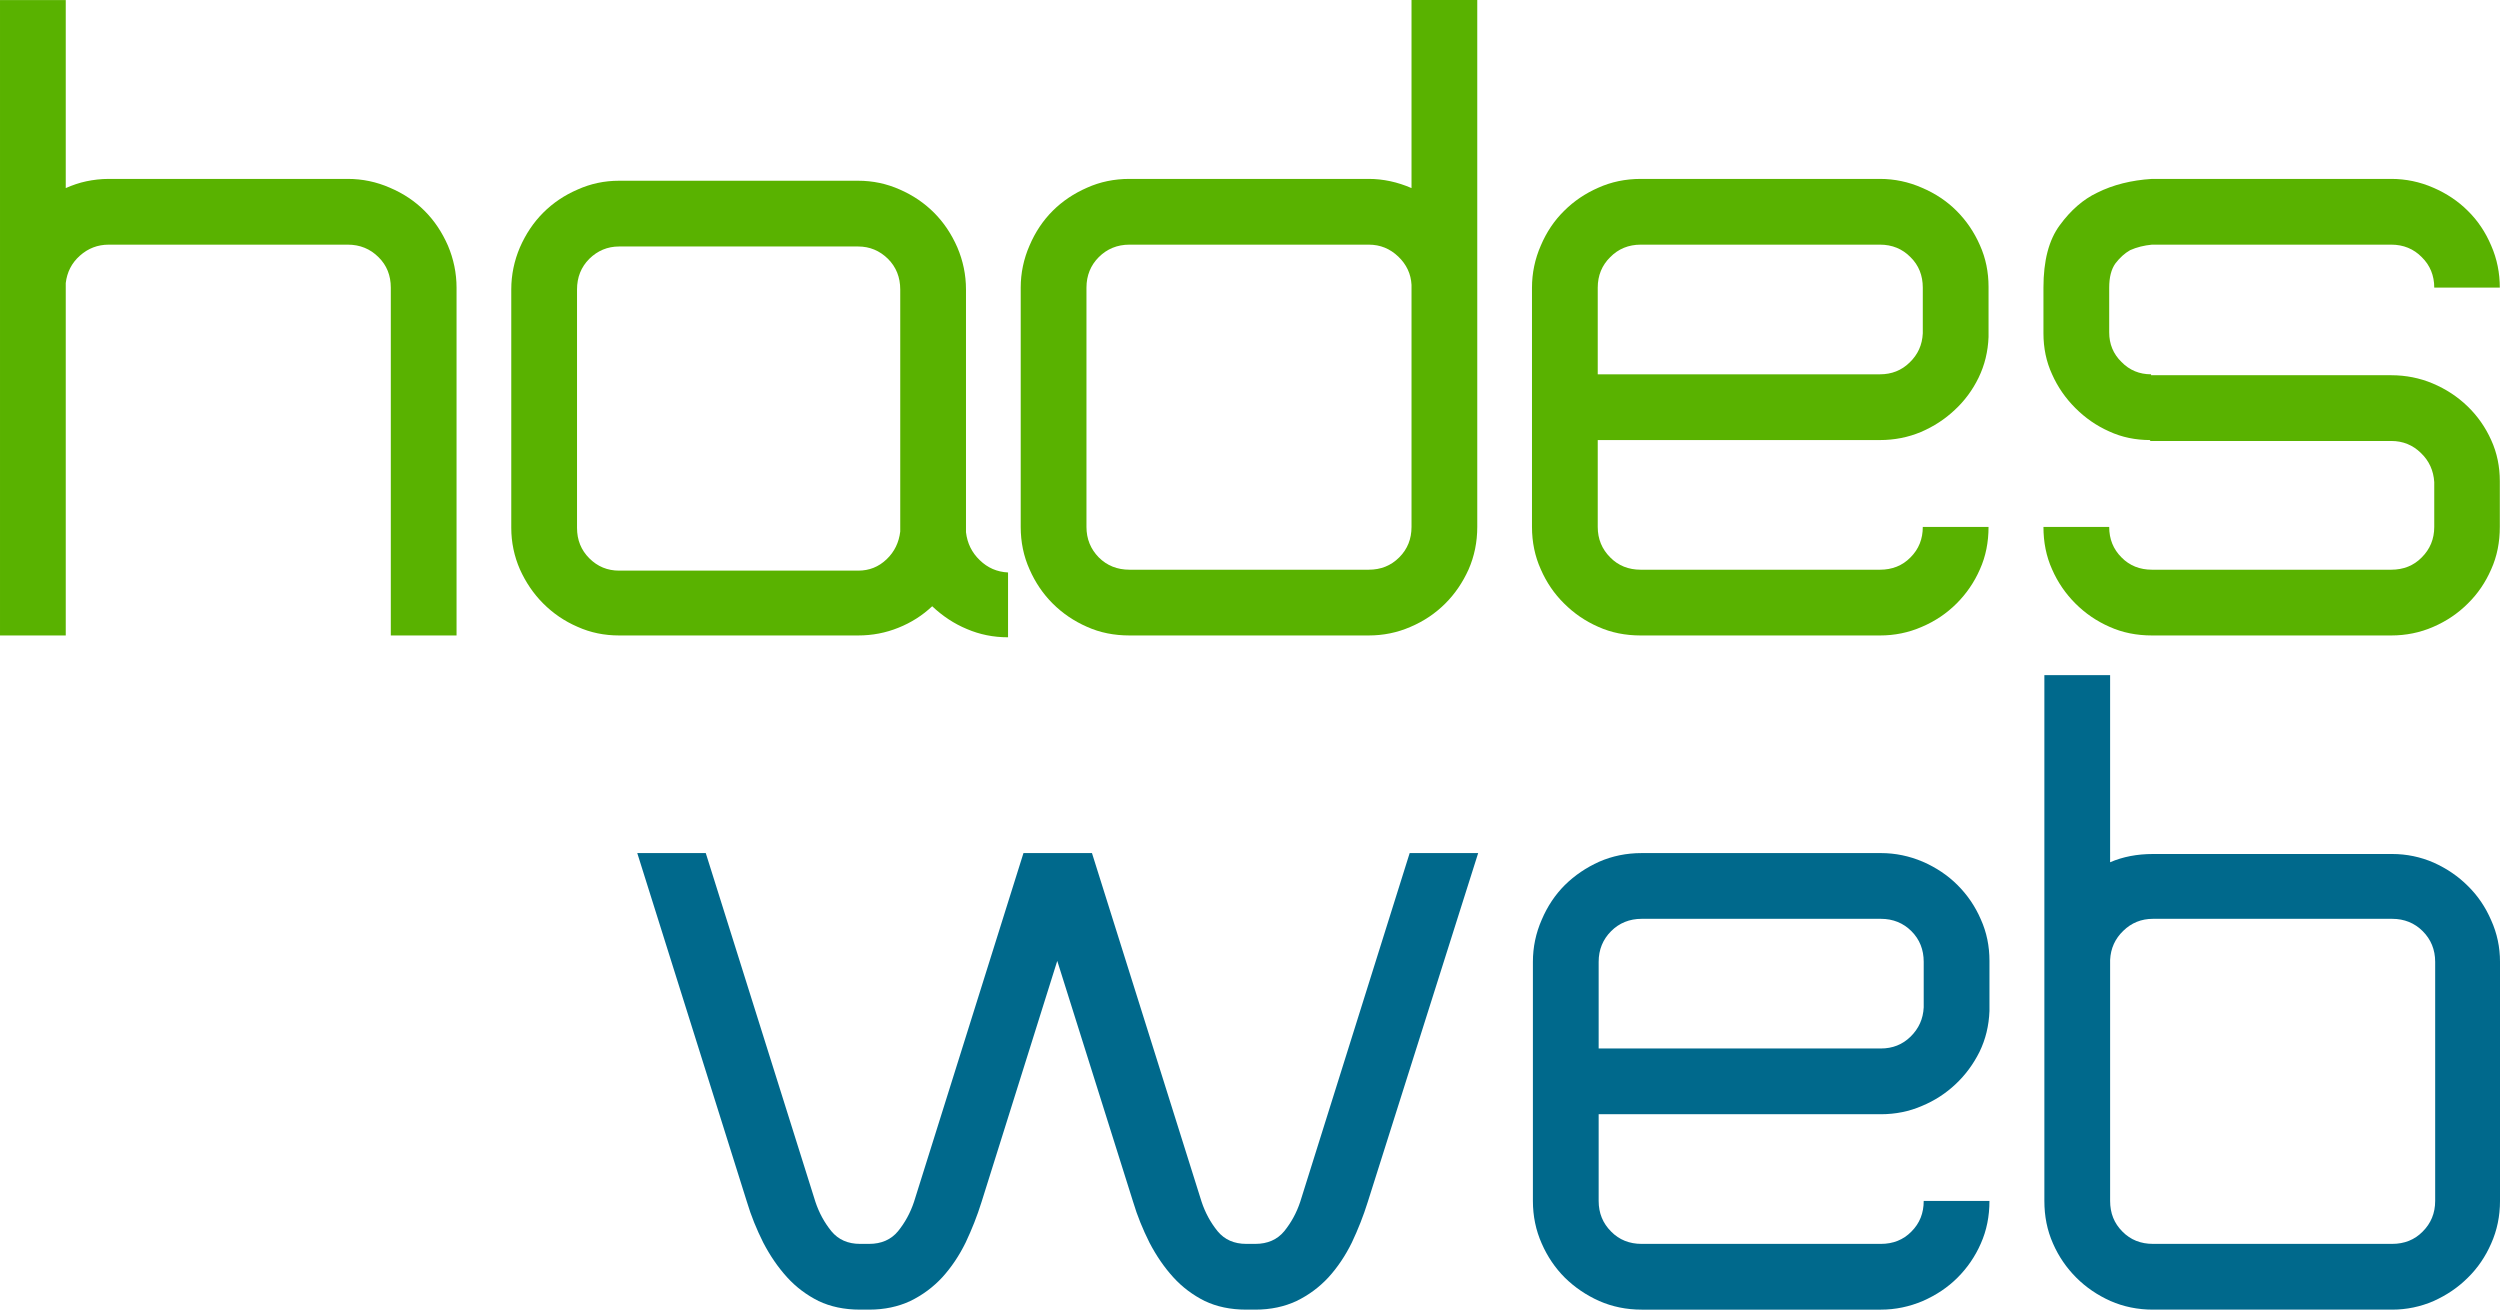<?xml version="1.0" encoding="UTF-8"?>
<!DOCTYPE svg PUBLIC "-//W3C//DTD SVG 1.1//EN" "http://www.w3.org/Graphics/SVG/1.1/DTD/svg11.dtd">
<!-- Creator: CorelDRAW X8 -->
<svg xmlns="http://www.w3.org/2000/svg" xml:space="preserve" width="136.125mm" height="71.311mm" version="1.1" style="shape-rendering:geometricPrecision; text-rendering:geometricPrecision; image-rendering:optimizeQuality; fill-rule:evenodd; clip-rule:evenodd"
viewBox="0 0 13613 7131"
 xmlns:xlink="http://www.w3.org/1999/xlink">
 <defs>
  <style type="text/css">
   <![CDATA[
    .fil1 {fill:#00698C;fill-rule:nonzero}
    .fil0 {fill:#59B200;fill-rule:nonzero}
   ]]>
  </style>
 </defs>
 <g id="Camada_x0020_1">
  <g id="_2639264547152">
   <path class="fil0" d="M592 974l1302 0c80,0 156,16 229,48 73,31 136,73 189,126 53,53 95,116 127,189 31,73 47,150 47,229l0 1894 -358 0 0 -1894c0,-66 -22,-122 -67,-166 -45,-45 -101,-68 -167,-68l-1302 0c-60,0 -112,20 -157,60 -45,40 -70,90 -77,149l0 25 0 1894 -358 0 0 -1894 0 -45 0 -1511 0 -10 358 0 0 10 0 1014c36,-16 74,-29 112,-37 38,-8 79,-13 122,-13z"/>
   <path id="1" class="fil0" d="M5260 2898c7,60 32,111 75,152 43,42 94,64 154,67l0 353c-80,0 -154,-15 -224,-45 -70,-29 -133,-71 -189,-124 -53,50 -114,89 -184,117 -69,28 -142,42 -219,42l-1302 0c-80,0 -155,-15 -226,-47 -72,-31 -134,-74 -187,-127 -53,-53 -95,-115 -127,-186 -31,-71 -47,-147 -47,-226l0 -1298c0,-80 16,-156 47,-229 32,-73 74,-136 127,-189 53,-53 115,-95 187,-126 71,-32 146,-48 226,-48l1302 0c80,0 155,16 227,48 71,31 133,73 186,126 53,53 95,116 127,189 31,73 47,149 47,229l0 1298 0 24zm-358 -1322c0,-66 -22,-122 -67,-167 -45,-44 -99,-67 -162,-67l-1302 0c-63,0 -117,23 -162,67 -45,45 -67,101 -67,167l0 1298c0,66 22,121 67,166 45,45 99,67 162,67l1302 0c60,0 111,-20 155,-62 43,-41 67,-92 74,-151l0 -10 0 -10 0 -1298z"/>
   <path id="2" class="fil0" d="M8044 1566l0 1303c0,83 -16,160 -47,231 -32,71 -74,133 -127,186 -53,53 -116,96 -189,127 -73,32 -149,47 -228,47l-1303 0c-83,0 -160,-15 -231,-47 -71,-31 -134,-74 -187,-127 -53,-53 -95,-115 -126,-186 -32,-71 -48,-148 -48,-231l0 -1303c0,-79 16,-156 48,-229 31,-73 73,-136 126,-189 53,-53 116,-95 187,-126 71,-32 148,-48 231,-48l1303 0c79,0 157,17 233,50l0 -1024 358 0 0 1546 0 20zm-358 0l0 -15c-3,-59 -27,-111 -72,-154 -45,-43 -98,-65 -161,-65l-1303 0c-66,0 -122,23 -167,68 -44,44 -67,100 -67,166l0 1303c0,66 23,121 67,166 45,45 101,67 167,67l1303 0c66,0 121,-22 166,-67 45,-45 67,-100 67,-166l0 -1303z"/>
   <path id="3" class="fil0" d="M10237 974c79,0 155,16 228,48 73,31 136,73 189,126 53,53 96,116 127,187 32,71 47,147 47,226l0 274c-3,79 -21,153 -54,221 -33,68 -77,127 -130,176 -53,50 -114,90 -184,120 -69,29 -144,44 -223,44l-1537 0 0 473c0,66 23,121 68,166 44,45 100,67 166,67l1303 0c66,0 122,-22 166,-67 45,-45 67,-100 67,-166l358 0c0,83 -15,160 -47,231 -31,71 -74,133 -127,186 -53,53 -116,96 -189,127 -73,32 -149,47 -228,47l-1303 0c-83,0 -160,-15 -231,-47 -71,-31 -133,-74 -186,-127 -54,-53 -96,-115 -127,-186 -32,-71 -48,-148 -48,-231l0 -1303c0,-79 16,-156 48,-229 31,-73 73,-136 127,-189 53,-53 115,-95 186,-126 71,-32 148,-48 231,-48l1303 0zm233 592c0,-66 -22,-122 -67,-166 -44,-45 -100,-68 -166,-68l-1303 0c-66,0 -122,23 -166,68 -45,44 -68,100 -68,166l0 472 1537 0c63,0 117,-21 161,-64 45,-43 69,-96 72,-159l0 -249z"/>
   <path id="4" class="fil0" d="M13255 2625c-4,-63 -28,-116 -73,-159 -44,-43 -98,-65 -161,-65l-1313 0 0 -5c-79,0 -154,-15 -223,-47 -70,-31 -131,-74 -184,-127 -53,-53 -96,-114 -127,-184 -32,-69 -47,-144 -47,-223l0 -5 0 -55 0 -189c0,-146 29,-259 89,-340 60,-82 128,-141 204,-177 86,-43 186,-68 298,-75l1303 0c79,0 156,16 229,48 72,31 135,73 188,126 54,53 96,116 127,189 32,73 47,150 47,229l-357 0c0,-66 -23,-122 -68,-166 -44,-45 -100,-68 -166,-68l-1303 0c-43,4 -83,14 -119,30 -30,17 -56,41 -80,72 -23,32 -34,76 -34,132l0 189 0 55c0,63 22,117 67,161 44,45 98,67 161,67l0 5 1308 0c79,0 155,15 226,45 71,30 134,71 189,124 55,53 98,115 129,184 32,70 47,145 47,224l0 5 0 244c0,83 -15,160 -47,231 -31,71 -73,133 -127,186 -53,53 -116,96 -188,127 -73,32 -150,47 -229,47l-1303 0c-83,0 -160,-15 -231,-47 -71,-31 -133,-74 -186,-127 -53,-53 -96,-115 -127,-186 -32,-71 -47,-148 -47,-231l358 0c0,66 22,121 67,166 44,45 100,67 166,67l1303 0c66,0 122,-22 166,-67 45,-45 68,-100 68,-166l0 -244z"/>
   <path class="fil1" d="M5345 6544c-24,77 -53,150 -87,222 -35,71 -77,134 -127,189 -50,54 -108,97 -174,129 -66,31 -141,47 -224,47l-25 0 -25 0c-86,0 -161,-16 -226,-47 -64,-32 -122,-75 -171,-129 -50,-55 -93,-118 -130,-189 -36,-72 -66,-145 -89,-222l-597 -1899 373 0 597 1899c20,60 49,113 87,160 38,46 90,69 156,69l25 0 25 0c66,0 119,-23 157,-69 38,-47 67,-100 87,-160l596 -1899 373 0 597 1899c20,60 49,113 87,160 38,46 90,69 156,69l25 0 25 0c66,0 119,-23 157,-69 38,-47 67,-100 87,-160l596 -1899 373 0 -601 1899c-24,77 -53,150 -87,222 -35,71 -77,134 -127,189 -50,54 -108,97 -174,129 -66,31 -141,47 -224,47l-25 0 -25 0c-86,0 -161,-16 -226,-47 -64,-32 -122,-75 -171,-129 -50,-55 -93,-118 -130,-189 -36,-72 -66,-145 -89,-222l-413 -1312 -412 1312z"/>
   <path id="1" class="fil1" d="M10242 4645c79,0 155,16 228,47 73,32 136,74 189,127 53,53 96,115 127,187 32,71 47,146 47,226l0 273c-3,80 -21,154 -54,222 -34,68 -77,126 -130,176 -53,50 -114,90 -184,119 -69,30 -144,45 -223,45l-1537 0 0 472c0,67 23,122 68,167 44,45 100,67 166,67l1303 0c66,0 122,-22 166,-67 45,-45 67,-100 67,-167l358 0c0,83 -15,160 -47,232 -31,71 -74,133 -127,186 -53,53 -116,95 -189,127 -73,31 -149,47 -228,47l-1303 0c-83,0 -160,-16 -231,-47 -71,-32 -133,-74 -187,-127 -53,-53 -95,-115 -126,-186 -32,-72 -48,-149 -48,-232l0 -1302c0,-80 16,-156 48,-229 31,-73 73,-136 126,-189 54,-53 116,-95 187,-127 71,-31 148,-47 231,-47l1303 0zm233 592c0,-66 -22,-122 -67,-167 -44,-44 -100,-67 -166,-67l-1303 0c-66,0 -122,23 -166,67 -45,45 -68,101 -68,167l0 472 1537 0c63,0 117,-21 161,-64 45,-44 69,-97 72,-160l0 -248z"/>
   <path id="2" class="fil1" d="M13026 4650c79,0 155,16 226,47 71,32 133,74 186,127 54,53 96,115 127,187 32,71 48,146 48,226l0 1302c0,83 -16,160 -48,232 -31,71 -73,133 -127,186 -53,53 -115,95 -186,127 -71,31 -147,47 -226,47l-1303 0c-83,0 -160,-16 -231,-47 -71,-32 -133,-74 -186,-127 -53,-53 -96,-115 -127,-186 -32,-72 -47,-149 -47,-232l0 -1302 0 -20 0 -1541 358 0 0 1019c69,-30 147,-45 233,-45l1303 0zm234 587c0,-66 -23,-122 -68,-167 -44,-44 -100,-67 -166,-67l-1303 0c-63,0 -117,22 -161,65 -45,43 -69,96 -72,159l0 10 0 1302c0,67 22,122 67,167 44,45 100,67 166,67l1303 0c66,0 122,-22 166,-67 45,-45 68,-100 68,-167l0 -1302z"/>
  </g>
 </g>
</svg>
